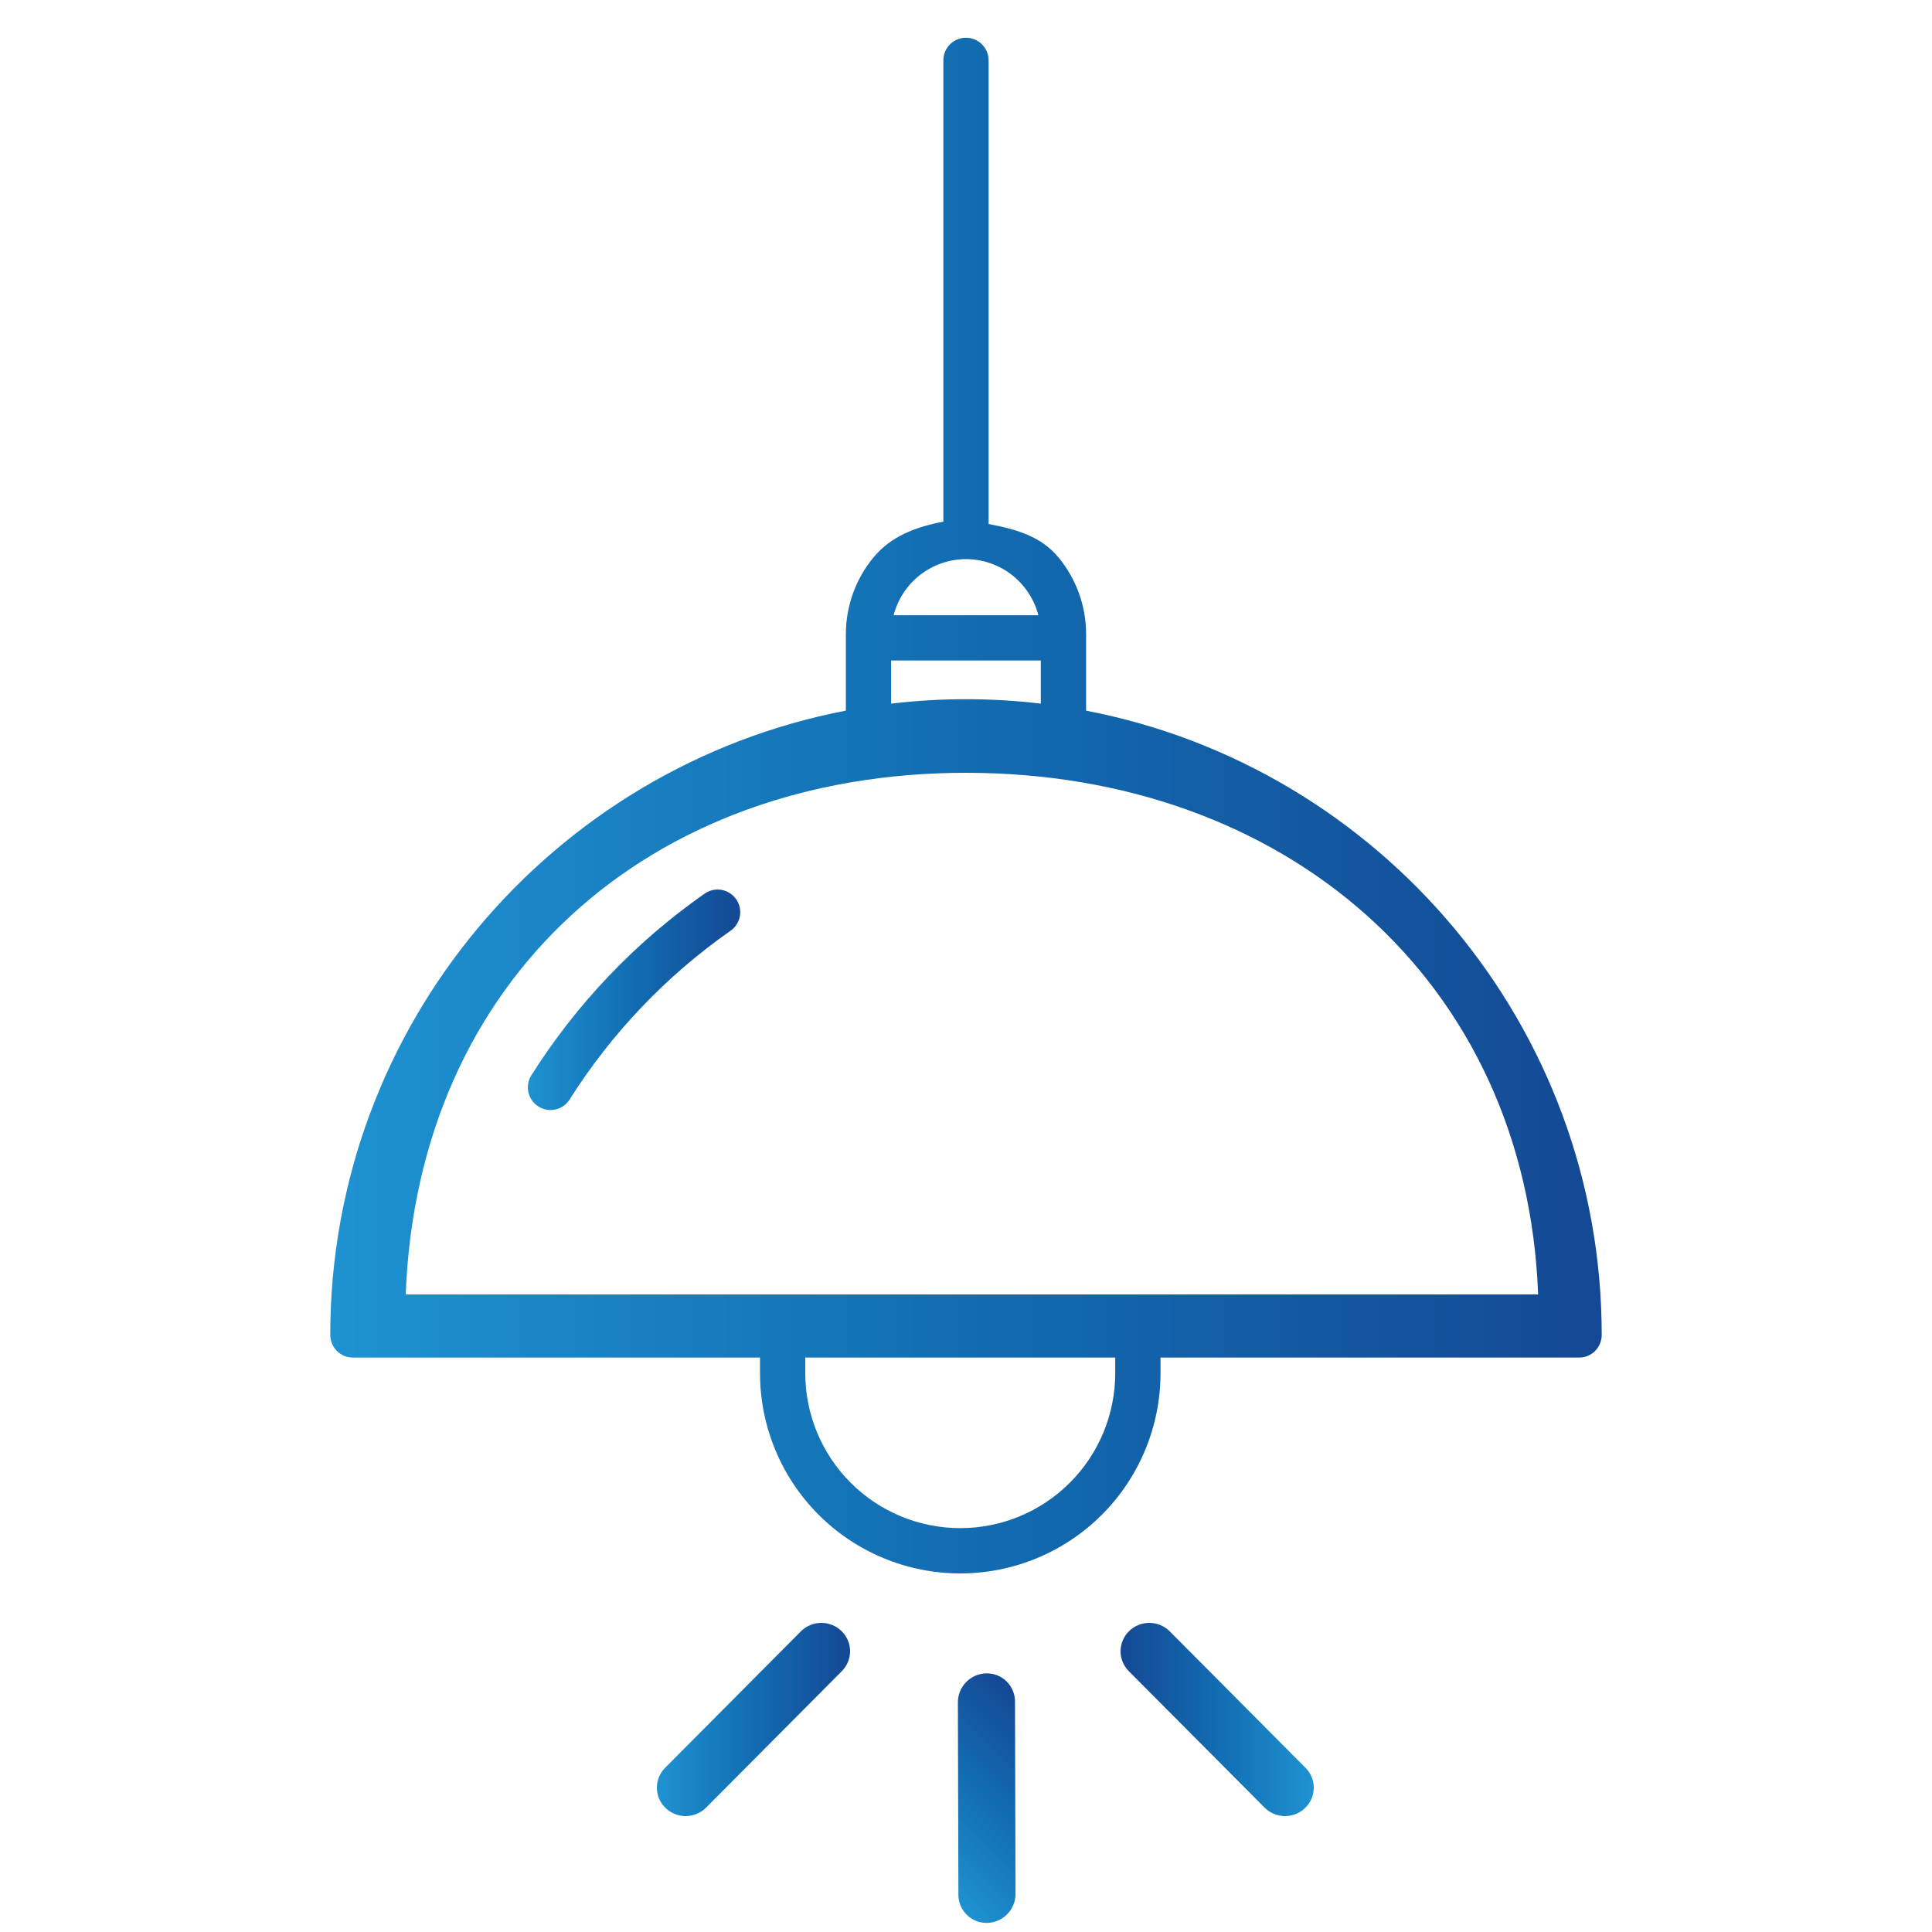 <svg width="50" height="50" viewBox="0 0 50 50" fill="none" xmlns="http://www.w3.org/2000/svg">
<g clip-path="url(#clip0_8342_1851)">
<g clip-path="url(#clip1_8342_1851)">
<path d="M9.133 35.134H19.669V35.537C19.669 36.912 20.215 38.23 21.186 39.202C22.158 40.174 23.477 40.72 24.851 40.72C26.226 40.72 27.544 40.174 28.516 39.202C29.488 38.23 30.034 36.912 30.034 35.537V35.134H40.866C41.022 35.134 41.171 35.073 41.281 34.963C41.39 34.853 41.452 34.704 41.452 34.548C41.452 26.539 35.699 19.849 28.108 18.392V16.407C28.107 15.685 27.855 14.985 27.395 14.428C26.934 13.871 26.295 13.698 25.585 13.561V1.562C25.585 1.407 25.524 1.258 25.414 1.148C25.304 1.038 25.155 0.977 25 0.977C24.844 0.977 24.695 1.038 24.585 1.148C24.475 1.258 24.414 1.407 24.414 1.562V13.5C23.704 13.637 23.064 13.871 22.604 14.428C22.144 14.985 21.892 15.685 21.891 16.407V18.391C14.3 19.849 8.547 26.539 8.547 34.548C8.547 34.703 8.609 34.852 8.718 34.962C8.828 35.072 8.977 35.134 9.133 35.134ZM28.862 35.537C28.862 36.601 28.44 37.621 27.687 38.373C26.935 39.126 25.915 39.548 24.851 39.548C23.788 39.548 22.767 39.126 22.015 38.373C21.263 37.621 20.84 36.601 20.84 35.537V35.134H28.862V35.537ZM25 14.47C25.428 14.471 25.845 14.614 26.184 14.877C26.523 15.14 26.765 15.507 26.873 15.922H23.127C23.234 15.507 23.476 15.14 23.815 14.877C24.154 14.614 24.571 14.471 25 14.47ZM23.062 17.094H26.936V18.21C25.65 18.057 24.349 18.057 23.062 18.21V17.094ZM25 20C33.229 20 39.498 25.344 39.807 33.5H10.5C10.809 25.344 16.77 20 25 20Z" fill="url(#paint0_linear_8342_1851)"/>
<path d="M20.726 42.22L17.213 45.751C17.075 45.89 16.998 46.077 17 46.272C17.002 46.467 17.082 46.653 17.223 46.789C17.363 46.926 17.553 47.002 17.75 47C17.948 46.998 18.136 46.919 18.274 46.78L21.787 43.249C21.925 43.11 22.002 42.923 22 42.728C21.998 42.533 21.918 42.347 21.777 42.211C21.637 42.074 21.447 41.998 21.25 42C21.052 42.002 20.864 42.081 20.726 42.22Z" fill="url(#paint1_linear_8342_1851)"/>
<path d="M30.274 42.22L33.787 45.751C33.925 45.89 34.002 46.077 34 46.272C33.998 46.467 33.918 46.653 33.778 46.789C33.637 46.926 33.447 47.002 33.25 47C33.053 46.998 32.864 46.919 32.726 46.78L29.213 43.249C29.075 43.11 28.998 42.923 29 42.728C29.002 42.533 29.082 42.347 29.223 42.211C29.363 42.074 29.553 41.998 29.75 42C29.948 42.002 30.136 42.081 30.274 42.22Z" fill="url(#paint2_linear_8342_1851)"/>
<path d="M24.79 44.056L24.803 49.037C24.803 49.233 24.882 49.42 25.021 49.556C25.16 49.693 25.348 49.768 25.544 49.765C25.74 49.762 25.928 49.681 26.066 49.541C26.204 49.4 26.282 49.211 26.281 49.015L26.268 44.034C26.267 43.838 26.189 43.651 26.05 43.515C25.911 43.378 25.723 43.303 25.527 43.306C25.331 43.309 25.143 43.39 25.005 43.531C24.867 43.671 24.789 43.861 24.79 44.056Z" fill="url(#paint3_linear_8342_1851)"/>
<path d="M18.237 23.126C16.445 24.38 14.92 25.978 13.752 27.828C13.711 27.893 13.683 27.965 13.67 28.041C13.657 28.117 13.659 28.195 13.675 28.27C13.71 28.421 13.803 28.553 13.934 28.636C14.065 28.719 14.224 28.747 14.376 28.713C14.527 28.679 14.659 28.586 14.742 28.454C15.828 26.736 17.244 25.251 18.91 24.085C19.036 23.996 19.122 23.86 19.149 23.707C19.175 23.555 19.14 23.398 19.051 23.271C18.962 23.144 18.826 23.058 18.674 23.03C18.521 23.003 18.364 23.038 18.237 23.126Z" fill="url(#paint4_linear_8342_1851)"/>
</g>
</g>
<defs>
<linearGradient id="paint0_linear_8342_1851" x1="8.547" y1="20.848" x2="41.452" y2="20.848" gradientUnits="userSpaceOnUse">
<stop stop-color="#1E92D2"/>
<stop offset="0.517" stop-color="#126BB0"/>
<stop offset="1" stop-color="#144894"/>
</linearGradient>
<linearGradient id="paint1_linear_8342_1851" x1="17" y1="44.5" x2="22" y2="44.5" gradientUnits="userSpaceOnUse">
<stop stop-color="#1E92D2"/>
<stop offset="0.517" stop-color="#126BB0"/>
<stop offset="1" stop-color="#144894"/>
</linearGradient>
<linearGradient id="paint2_linear_8342_1851" x1="34" y1="44.5" x2="29" y2="44.5" gradientUnits="userSpaceOnUse">
<stop stop-color="#1E92D2"/>
<stop offset="0.517" stop-color="#126BB0"/>
<stop offset="1" stop-color="#144894"/>
</linearGradient>
<linearGradient id="paint3_linear_8342_1851" x1="23.768" y1="48.303" x2="27.303" y2="44.768" gradientUnits="userSpaceOnUse">
<stop stop-color="#1E92D2"/>
<stop offset="0.517" stop-color="#126BB0"/>
<stop offset="1" stop-color="#144894"/>
</linearGradient>
<linearGradient id="paint4_linear_8342_1851" x1="13.661" y1="25.874" x2="19.157" y2="25.874" gradientUnits="userSpaceOnUse">
<stop stop-color="#1E92D2"/>
<stop offset="0.517" stop-color="#126BB0"/>
<stop offset="1" stop-color="#144894"/>
</linearGradient>
<clipPath id="clip0_8342_1851">
<rect width="50" height="50" fill="white"/>
</clipPath>
<clipPath id="clip1_8342_1851">
<rect width="50" height="50" fill="white"/>
</clipPath>
</defs>
</svg>
